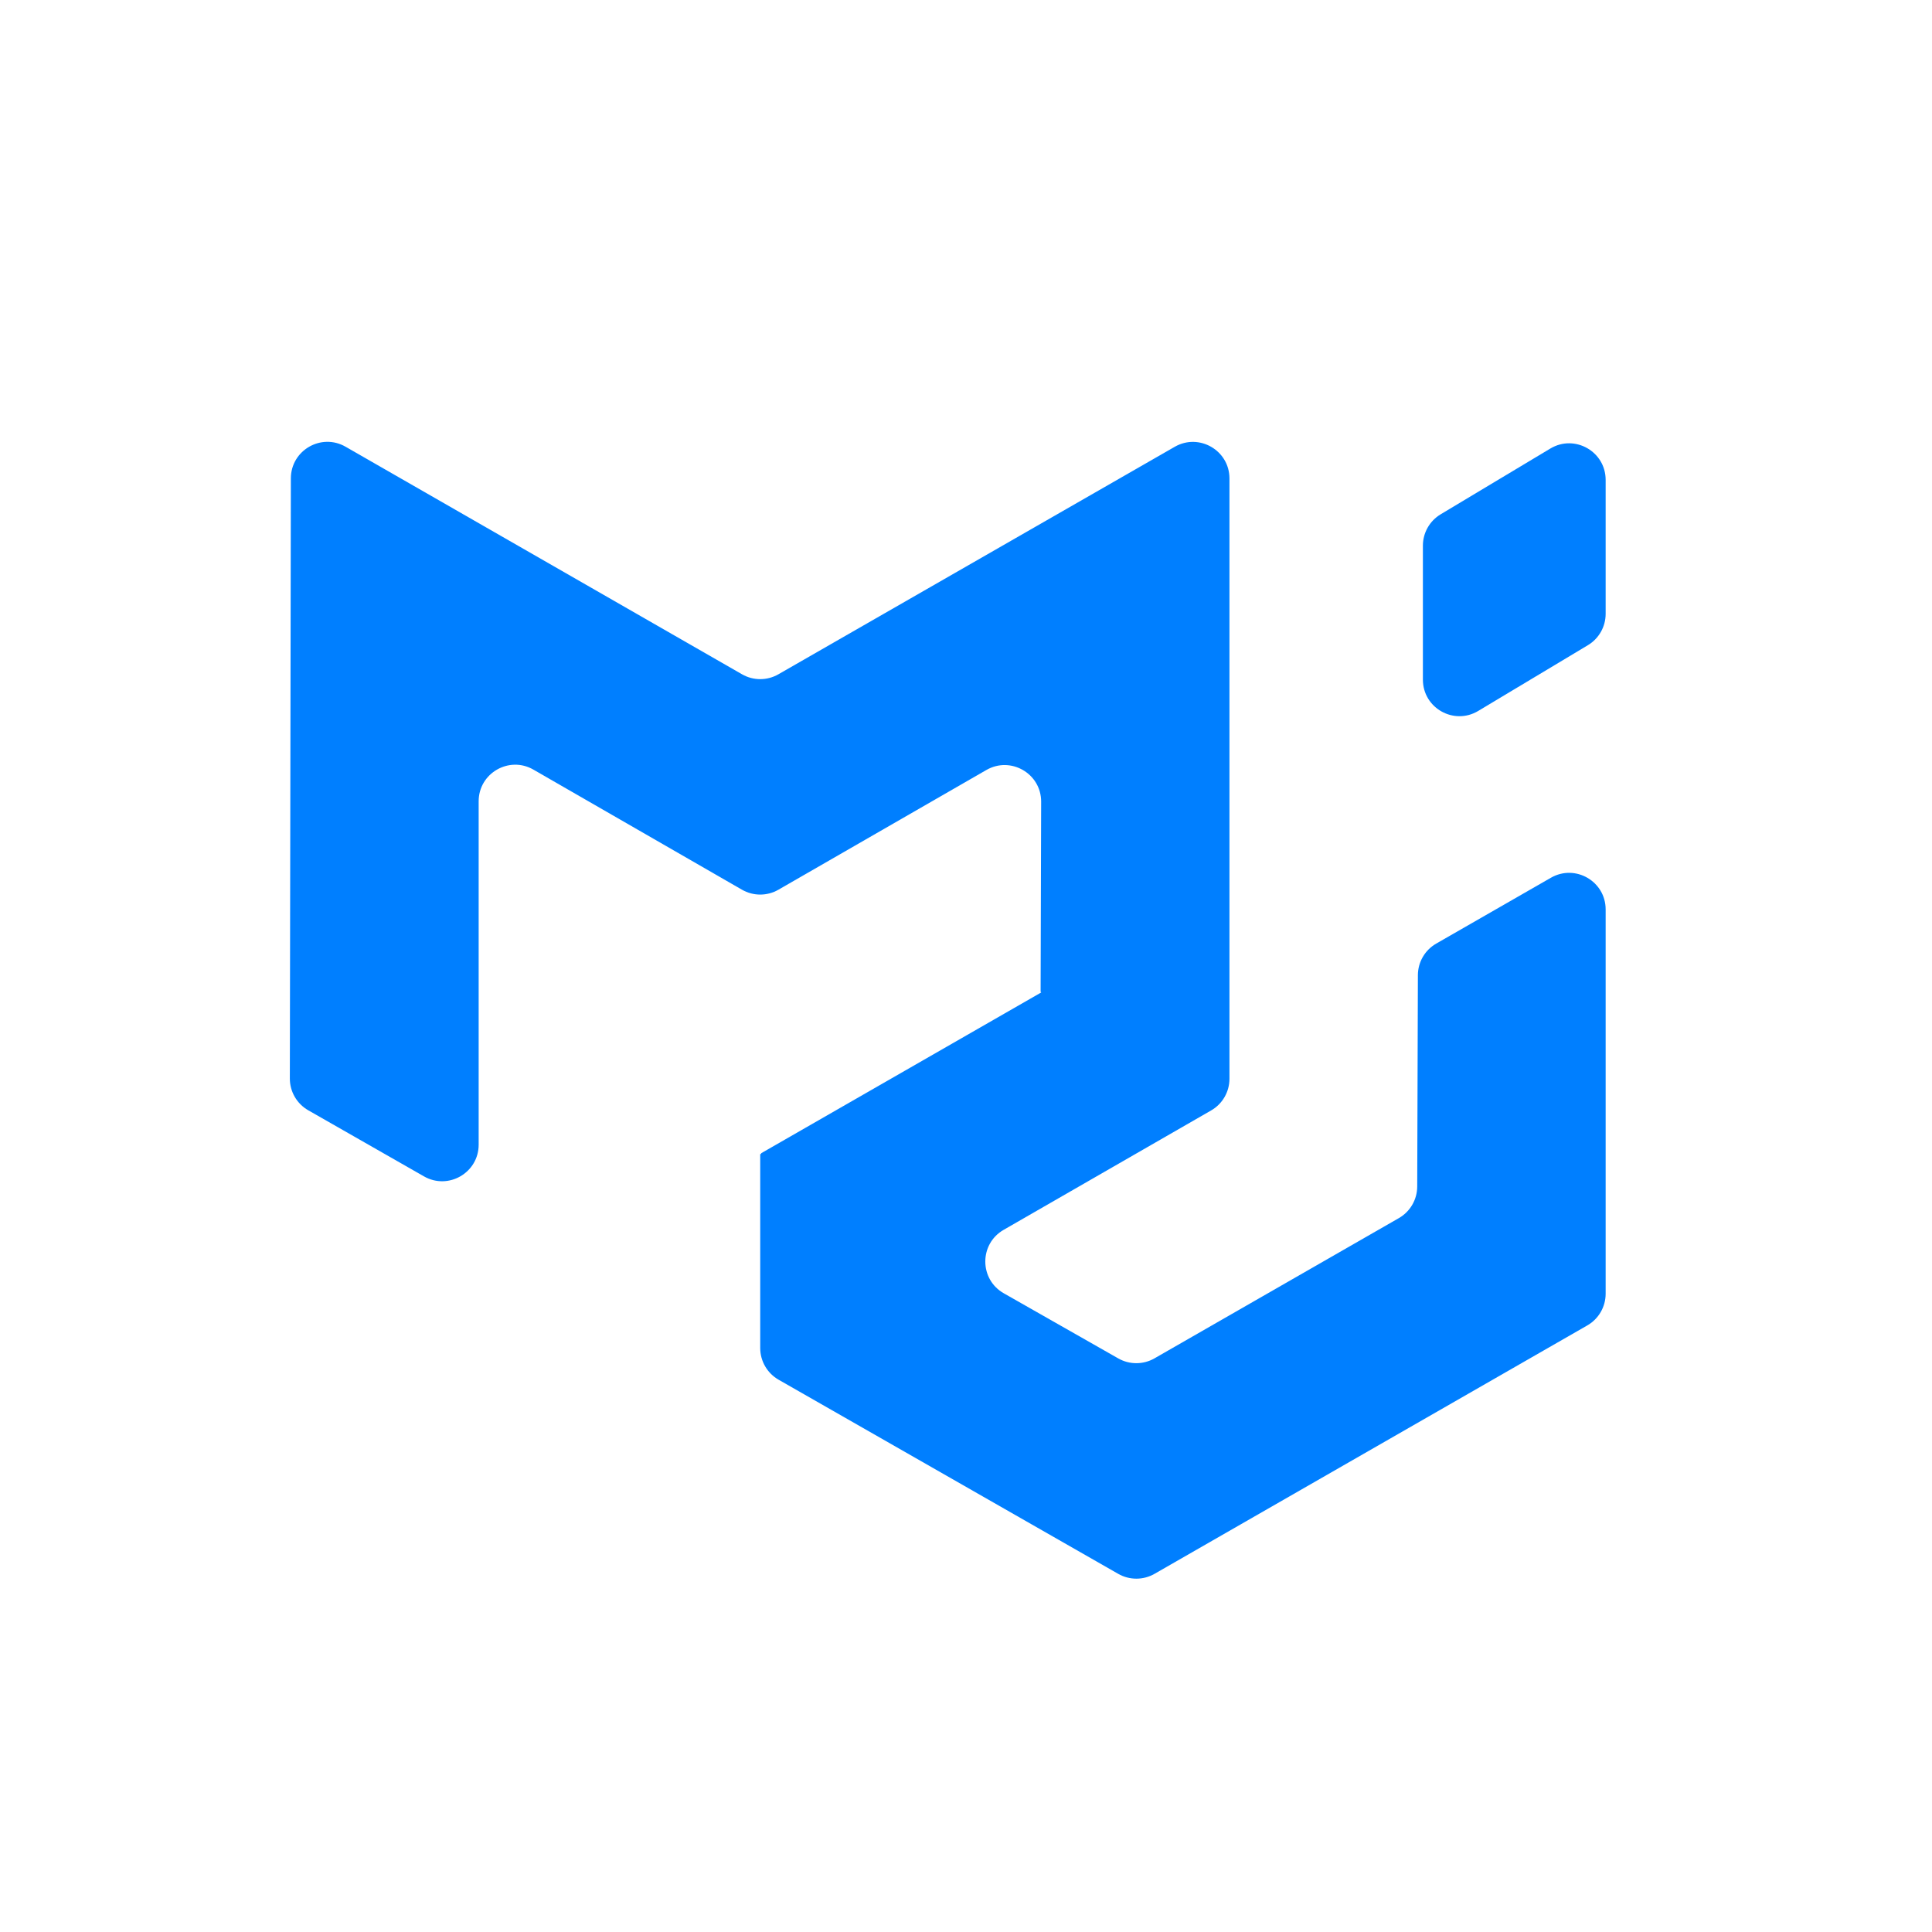 <?xml version="1.0" encoding="UTF-8"?><svg xmlns="http://www.w3.org/2000/svg" width="400" height="400" viewBox="0 0 400 400" fill="none" version="1.2" baseProfile="tiny-ps"><title>MUI</title><path fill-rule="evenodd" d="M289.621 252.195C291.964 250.851 293.412 248.36 293.42 245.659L293.559 201.895C293.568 199.195 295.015 196.704 297.357 195.359L321.102 181.727C326.145 178.832 332.432 182.473 332.432 188.288V267.854C332.432 270.563 330.983 273.066 328.634 274.415L239.038 325.843C236.71 327.179 233.848 327.182 231.518 325.85L161.205 285.658C158.849 284.311 157.395 281.805 157.395 279.09V238.977C157.395 238.928 157.447 238.898 157.489 238.921C157.532 238.945 157.584 238.914 157.584 238.866V238.822C157.584 238.79 157.601 238.76 157.629 238.744L215.534 205.499C215.586 205.469 215.565 205.389 215.505 205.389C215.472 205.389 215.445 205.363 215.446 205.33L215.559 165.995C215.576 160.166 209.272 156.509 204.22 159.418L161.169 184.204C158.833 185.549 155.957 185.549 153.62 184.204L110.441 159.343C105.398 156.44 99.102 160.08 99.102 165.899V236.991C99.102 242.799 92.829 246.44 87.785 243.56L63.821 229.873C61.459 228.524 60.003 226.011 60.008 223.291L60.22 99.038C60.23 93.23 66.512 89.599 71.55 92.491L153.629 139.604C155.961 140.943 158.828 140.943 161.16 139.604L243.217 92.504C248.26 89.609 254.547 93.249 254.547 99.064V223.347C254.547 226.053 253.101 228.553 250.756 229.903L207.789 254.629C202.719 257.546 202.737 264.868 207.821 267.76L231.523 281.244C233.851 282.568 236.706 282.563 239.029 281.23L289.621 252.195ZM294.595 140.707C294.595 146.586 301.007 150.218 306.049 147.194L328.758 133.578C331.038 132.211 332.432 129.748 332.432 127.091V99.356C332.432 93.477 326.02 89.845 320.978 92.868L298.269 106.484C295.99 107.851 294.595 110.314 294.595 112.972V140.707Z" fill="#007FFF"></path></svg>